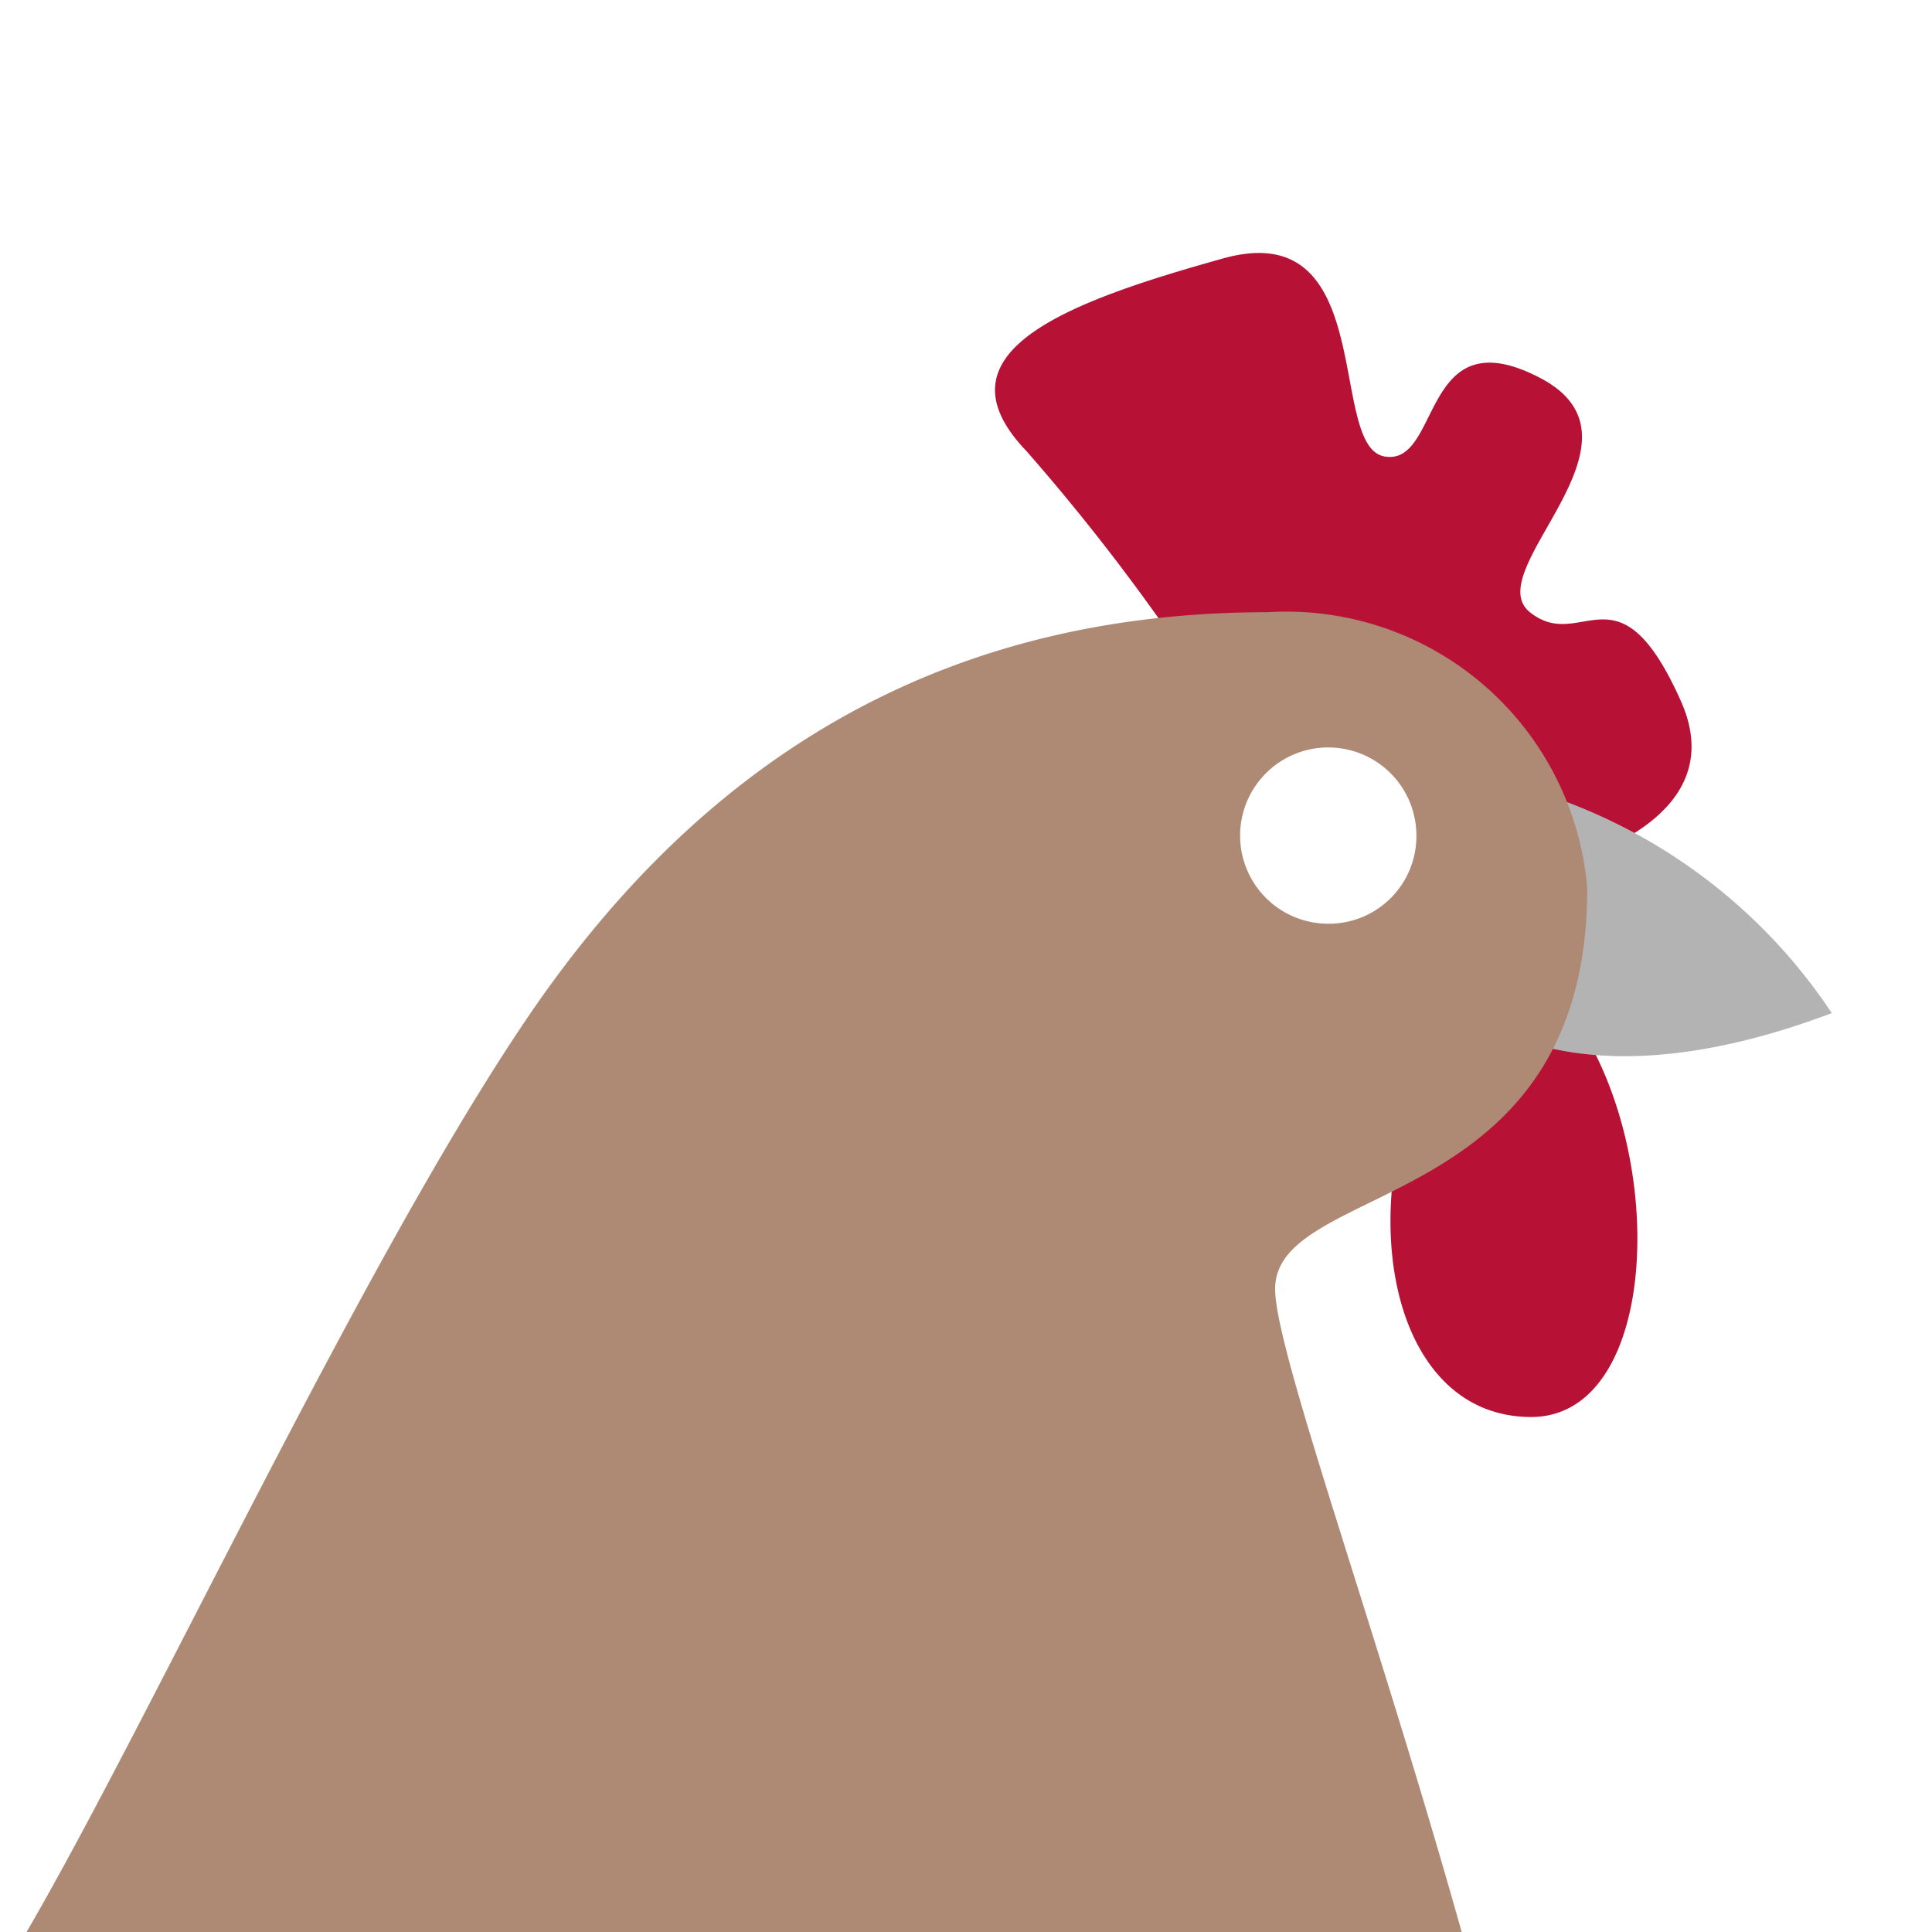 <svg id="b3252976-083c-4b71-b64e-86fa80cf987f" data-name="Calque 1" xmlns="http://www.w3.org/2000/svg" width="32" height="32" viewBox="0 0 32 32">
  <title>animals-83-IconeAnimalPoule</title>
  <g>
    <path d="M25,14.54s3.88-.6,2.84-2.93-1.64-.78-2.5-1.47,2.16-2.84.17-3.88-1.63,1.47-2.58,1.3-.09-4-2.67-3.28S15.43,5.83,17,7.47a34.71,34.71,0,0,1,3.28,4.4s6-1.58,3.19,6c-1,2.67-.26,5.6,1.89,5.6S27.65,19,26,16.76,25,14.54,25,14.54Z" style="fill: #b71236"/>
    <path d="M30.34,16.78a9.14,9.14,0,0,0-6.38-4s.35,1.64,1,1.73-.66,2.21-.66,2.21S26,18.42,30.34,16.78Z" style="fill: #b3b3b3"/>
  </g>
  <path d="M21,10.14c-4.91,0-9,2-12.15,6.55C6.09,20.69,2.51,28.45.44,32H24.21c-1.44-5.12-3.09-9.63-3.09-10.65,0-1.81,5.17-1.21,5.17-6.64A5,5,0,0,0,21,10.14Zm1,5.16a1.46,1.46,0,1,1,1.46-1.46A1.45,1.45,0,0,1,22,15.3Z" style="fill: #ae8974"/>
</svg>
